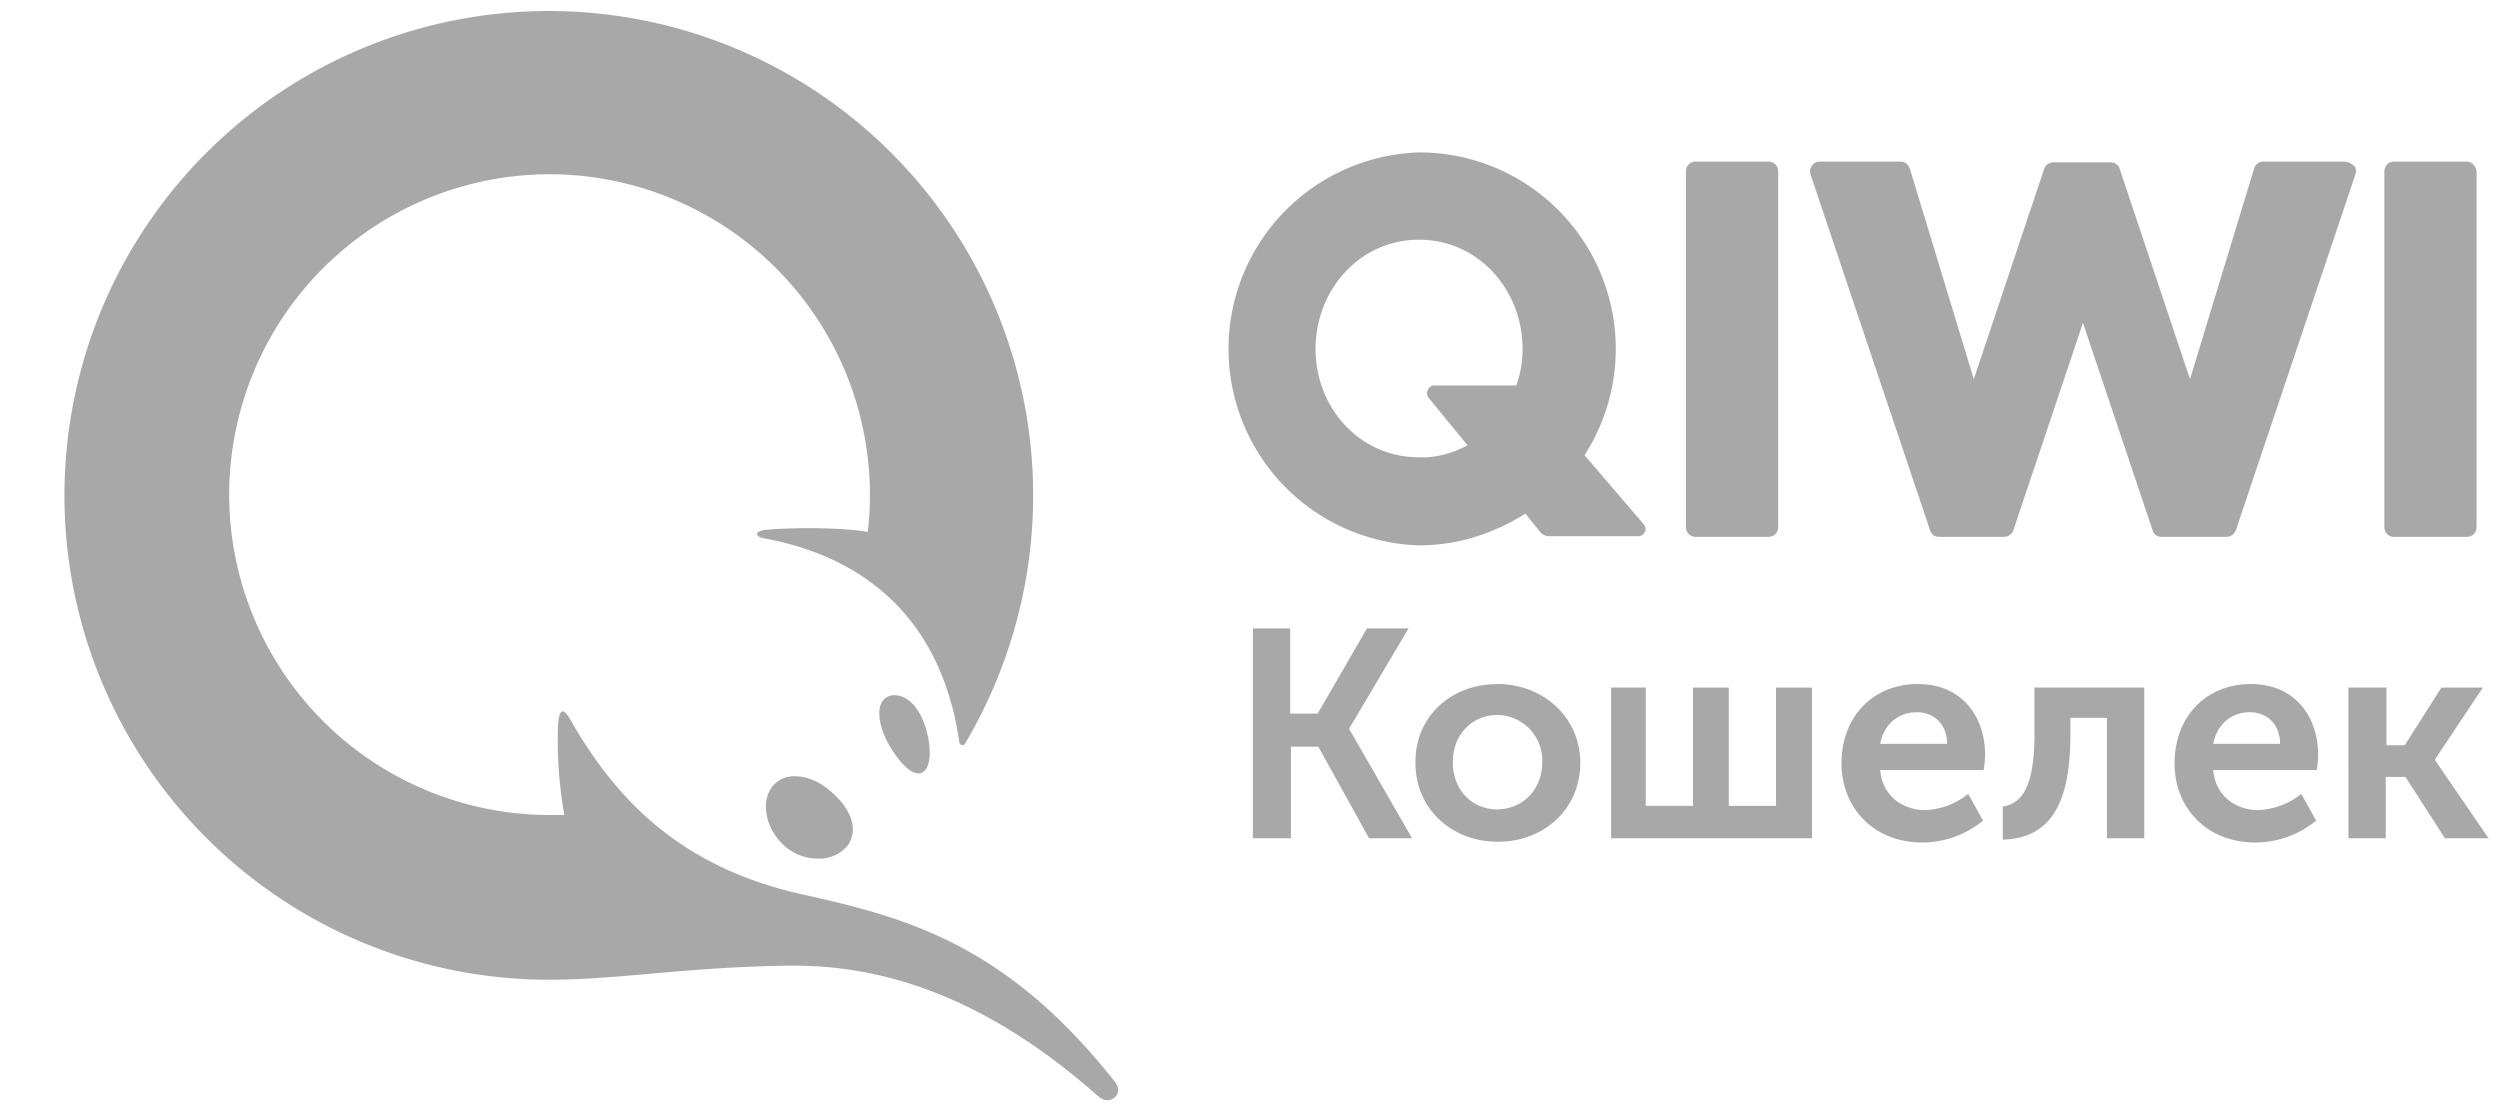 <svg xmlns="http://www.w3.org/2000/svg" width="27" height="12" fill="none" viewBox="0 0 27 12">
  <g fill="#A8A8A9" clip-path="url(#clip0)">
    <path d="M13.523 6.787h.411v.92h.297l.532-.92h.449l-.64 1.08v.007l.678 1.179h-.464l-.548-.989h-.296v.989h-.411V6.787h-.008zm2.647.6c.494 0 .897.358.897.852 0 .502-.395.852-.89.852-.494 0-.89-.35-.89-.852-.007-.502.388-.851.883-.851zm1.216.038h.388v1.278h.51V7.426h.387v1.277h.51V7.426h.388v1.627H17.4V7.425h-.015zm3.331-.037c.464 0 .722.342.722.768a1.138 1.138 0 01-.015.16h-1.118c.023.28.244.433.487.433a.794.794 0 00.464-.175l.16.289a1.044 1.044 0 01-.654.236c-.54 0-.875-.388-.875-.852 0-.51.342-.86.83-.86zm.912 1.323c.198-.03.343-.198.343-.776v-.51h1.186v1.628h-.403v-1.3h-.395v.182c0 .707-.19 1.118-.73 1.133V8.71zm2.685-1.323c.463 0 .722.342.722.768a1.138 1.138 0 01-.015.16h-1.118c.023.28.244.433.487.433a.794.794 0 00.464-.175l.16.289a1.044 1.044 0 01-.655.236c-.54 0-.874-.388-.874-.852 0-.51.342-.86.829-.86zm1.057.037h.403v.624h.197l.396-.623h.448l-.517.775v.008l.578.844h-.471l-.426-.662h-.213v.662h-.403V7.425h.008zM16.17 8.741c.266 0 .486-.205.486-.51a.49.49 0 00-.486-.509c-.266 0-.48.206-.48.51 0 .304.213.51.48.51zm4.859-.707c0-.213-.145-.342-.327-.342-.205 0-.358.137-.396.342h.723zm3.596 0c0-.213-.144-.342-.326-.342-.206 0-.358.137-.396.342h.723zM19.204 1.852v3.84a.103.103 0 01-.066.099.104.104 0 01-.04.007h-.784a.104.104 0 01-.106-.106v-3.84a.105.105 0 01.065-.1.104.104 0 01.041-.007h.783a.104.104 0 01.107.107zm6.113-.107a.18.18 0 01.107.046c.023.023.023.06.015.091L24.146 5.73a.109.109 0 01-.098.068h-.7c-.046 0-.084-.022-.099-.068l-.753-2.243-.753 2.243a.108.108 0 01-.098.068h-.7c-.046 0-.084-.022-.099-.068l-1.293-3.848c-.007-.03-.007-.06.015-.091.016-.03.054-.046.084-.046h.875c.045 0 .083.03.099.076l.691 2.274.761-2.274a.108.108 0 01.099-.068h.616c.045 0 .083.023.099.068l.76 2.274.692-2.274a.105.105 0 01.099-.076h.874zm1.324 0c.053 0 .098.046.106.107v3.84a.103.103 0 01-.065.099.104.104 0 01-.041.007h-.784a.104.104 0 01-.106-.106v-3.84a.105.105 0 01.065-.1.104.104 0 01.041-.007h.784zm-8.89 3.917c.046.053.008.129-.06.129h-.959a.122.122 0 01-.098-.046l-.16-.198c-.335.213-.73.343-1.148.343a2.123 2.123 0 010-4.244 2.122 2.122 0 011.787 3.27l.638.745zM9.744 7.525c.198.076.274.372.29.501.03.236-.039.327-.115.327-.076 0-.183-.09-.296-.273-.115-.183-.16-.388-.1-.495.039-.068.122-.099.221-.06zm-1.156.859c.122 0 .259.053.38.16.236.197.305.425.183.593a.4.4 0 01-.312.136.543.543 0 01-.357-.129c-.213-.182-.274-.487-.137-.654a.295.295 0 01.243-.106zm-2.66 2.197a5.231 5.231 0 115.23-5.231c0 .98-.273 1.9-.737 2.684-.015.023-.053.015-.06-.015-.183-1.285-.967-1.993-2.107-2.205-.1-.016-.114-.076.015-.092.35-.03.844-.023 1.103.023a3.463 3.463 0 00-3.437-3.863 3.463 3.463 0 00-3.46 3.46 3.463 3.463 0 003.46 3.46h.16a4.667 4.667 0 01-.07-.935c.008-.213.054-.244.145-.076.48.829 1.164 1.574 2.502 1.87 1.095.244 2.19.525 3.369 2.023.106.13-.054.266-.175.16-1.202-1.065-2.297-1.415-3.293-1.415-1.118.008-1.878.152-2.646.152zM15.85 4.81l-.418-.51c-.046-.053-.007-.137.06-.137h.883c.046-.121.069-.258.069-.395 0-.631-.472-1.179-1.118-1.179-.647 0-1.118.548-1.118 1.18 0 .63.471 1.17 1.118 1.17.182.008.365-.045.524-.13z"/>
  </g>
  <defs>
    <clipPath id="clip0">
      <path fill="#fff" d="M0 0h26.417v12H0z" transform="translate(.577)"/>
    </clipPath>
  </defs>
</svg>
